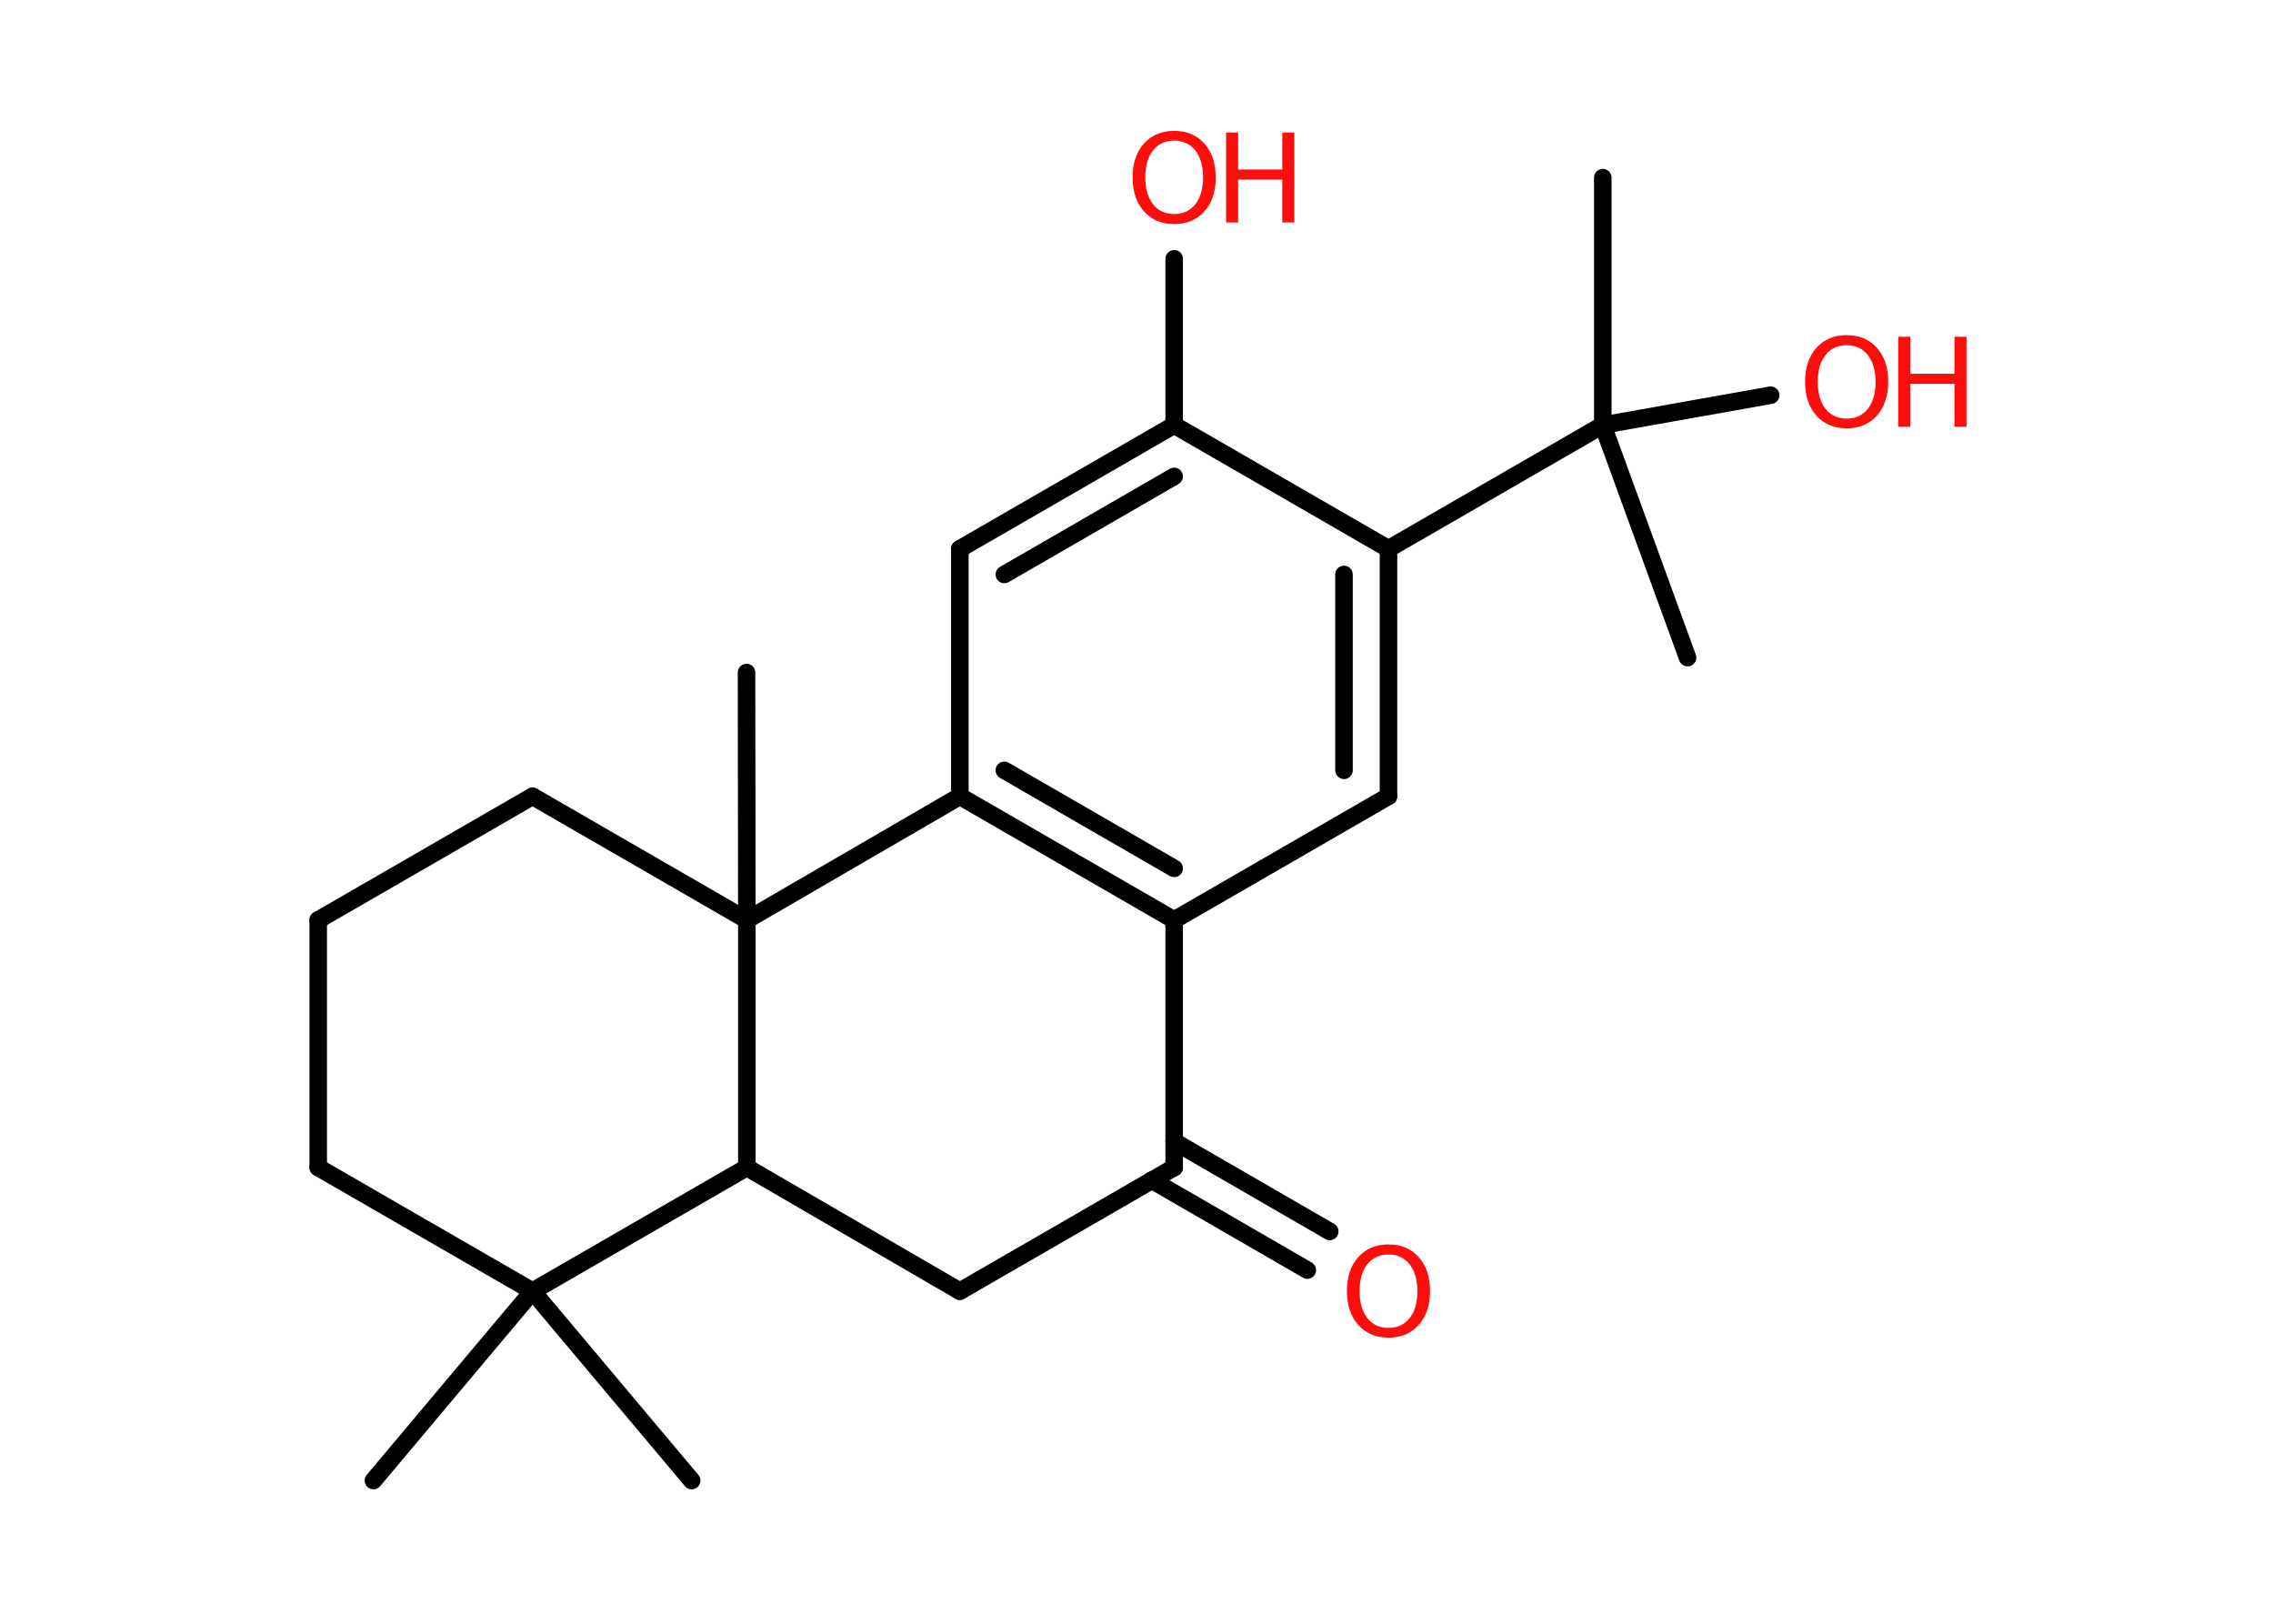 <?xml version='1.0' encoding='UTF-8'?>
<!DOCTYPE svg PUBLIC "-//W3C//DTD SVG 1.1//EN" "http://www.w3.org/Graphics/SVG/1.1/DTD/svg11.dtd">
<svg version='1.2' xmlns='http://www.w3.org/2000/svg' xmlns:xlink='http://www.w3.org/1999/xlink' width='70.0mm' height='50.0mm' viewBox='0 0 70.0 50.0'>
  <desc>Generated by the Chemistry Development Kit (http://github.com/cdk)</desc>
  <g stroke-linecap='round' stroke-linejoin='round' stroke='#000000' stroke-width='.54' fill='#FF0D0D'>
    <rect x='.0' y='.0' width='70.0' height='50.0' fill='#FFFFFF' stroke='none'/>
    <g id='mol1' class='mol'>
      <line id='mol1bnd1' class='bond' x1='49.36' y1='5.47' x2='49.36' y2='13.09'/>
      <line id='mol1bnd2' class='bond' x1='49.36' y1='13.09' x2='51.97' y2='20.25'/>
      <line id='mol1bnd3' class='bond' x1='49.36' y1='13.09' x2='54.53' y2='12.17'/>
      <line id='mol1bnd4' class='bond' x1='49.36' y1='13.09' x2='42.76' y2='16.9'/>
      <g id='mol1bnd5' class='bond'>
        <line x1='42.76' y1='24.52' x2='42.76' y2='16.9'/>
        <line x1='41.39' y1='23.72' x2='41.39' y2='17.69'/>
      </g>
      <line id='mol1bnd6' class='bond' x1='42.76' y1='24.52' x2='36.16' y2='28.33'/>
      <g id='mol1bnd7' class='bond'>
        <line x1='29.56' y1='24.52' x2='36.16' y2='28.33'/>
        <line x1='30.93' y1='23.72' x2='36.16' y2='26.74'/>
      </g>
      <line id='mol1bnd8' class='bond' x1='29.56' y1='24.52' x2='29.56' y2='16.9'/>
      <g id='mol1bnd9' class='bond'>
        <line x1='36.16' y1='13.09' x2='29.56' y2='16.9'/>
        <line x1='36.16' y1='14.67' x2='30.93' y2='17.69'/>
      </g>
      <line id='mol1bnd10' class='bond' x1='42.76' y1='16.9' x2='36.16' y2='13.09'/>
      <line id='mol1bnd11' class='bond' x1='36.16' y1='13.09' x2='36.16' y2='7.97'/>
      <line id='mol1bnd12' class='bond' x1='29.56' y1='24.52' x2='23.0' y2='28.33'/>
      <line id='mol1bnd13' class='bond' x1='23.0' y1='28.33' x2='22.99' y2='20.71'/>
      <line id='mol1bnd14' class='bond' x1='23.0' y1='28.33' x2='16.4' y2='24.52'/>
      <line id='mol1bnd15' class='bond' x1='16.4' y1='24.52' x2='9.8' y2='28.33'/>
      <line id='mol1bnd16' class='bond' x1='9.8' y1='28.33' x2='9.8' y2='35.95'/>
      <line id='mol1bnd17' class='bond' x1='9.8' y1='35.95' x2='16.4' y2='39.76'/>
      <line id='mol1bnd18' class='bond' x1='16.4' y1='39.76' x2='11.5' y2='45.59'/>
      <line id='mol1bnd19' class='bond' x1='16.4' y1='39.76' x2='21.3' y2='45.59'/>
      <line id='mol1bnd20' class='bond' x1='16.4' y1='39.76' x2='23.0' y2='35.95'/>
      <line id='mol1bnd21' class='bond' x1='23.0' y1='28.33' x2='23.0' y2='35.95'/>
      <line id='mol1bnd22' class='bond' x1='23.0' y1='35.95' x2='29.56' y2='39.76'/>
      <line id='mol1bnd23' class='bond' x1='29.56' y1='39.76' x2='36.16' y2='35.95'/>
      <line id='mol1bnd24' class='bond' x1='36.16' y1='28.33' x2='36.16' y2='35.95'/>
      <g id='mol1bnd25' class='bond'>
        <line x1='36.16' y1='35.15' x2='40.95' y2='37.92'/>
        <line x1='35.47' y1='36.34' x2='40.26' y2='39.11'/>
      </g>
      <g id='mol1atm4' class='atom'>
        <path d='M56.87 10.63q-.41 .0 -.65 .3q-.24 .3 -.24 .83q.0 .52 .24 .83q.24 .3 .65 .3q.41 .0 .65 -.3q.24 -.3 .24 -.83q.0 -.52 -.24 -.83q-.24 -.3 -.65 -.3zM56.87 10.32q.58 .0 .93 .39q.35 .39 .35 1.04q.0 .66 -.35 1.05q-.35 .39 -.93 .39q-.58 .0 -.93 -.39q-.35 -.39 -.35 -1.05q.0 -.65 .35 -1.04q.35 -.39 .93 -.39z' stroke='none'/>
        <path d='M58.46 10.37h.37v1.14h1.36v-1.14h.37v2.77h-.37v-1.32h-1.36v1.32h-.37v-2.77z' stroke='none'/>
      </g>
      <g id='mol1atm11' class='atom'>
        <path d='M36.16 4.33q-.41 .0 -.65 .3q-.24 .3 -.24 .83q.0 .52 .24 .83q.24 .3 .65 .3q.41 .0 .65 -.3q.24 -.3 .24 -.83q.0 -.52 -.24 -.83q-.24 -.3 -.65 -.3zM36.16 4.03q.58 .0 .93 .39q.35 .39 .35 1.04q.0 .66 -.35 1.05q-.35 .39 -.93 .39q-.58 .0 -.93 -.39q-.35 -.39 -.35 -1.05q.0 -.65 .35 -1.04q.35 -.39 .93 -.39z' stroke='none'/>
        <path d='M37.76 4.08h.37v1.14h1.36v-1.14h.37v2.77h-.37v-1.32h-1.36v1.32h-.37v-2.77z' stroke='none'/>
      </g>
      <path id='mol1atm23' class='atom' d='M42.76 38.63q-.41 .0 -.65 .3q-.24 .3 -.24 .83q.0 .52 .24 .83q.24 .3 .65 .3q.41 .0 .65 -.3q.24 -.3 .24 -.83q.0 -.52 -.24 -.83q-.24 -.3 -.65 -.3zM42.76 38.32q.58 .0 .93 .39q.35 .39 .35 1.04q.0 .66 -.35 1.05q-.35 .39 -.93 .39q-.58 .0 -.93 -.39q-.35 -.39 -.35 -1.05q.0 -.65 .35 -1.04q.35 -.39 .93 -.39z' stroke='none'/>
    </g>
  </g>
</svg>
